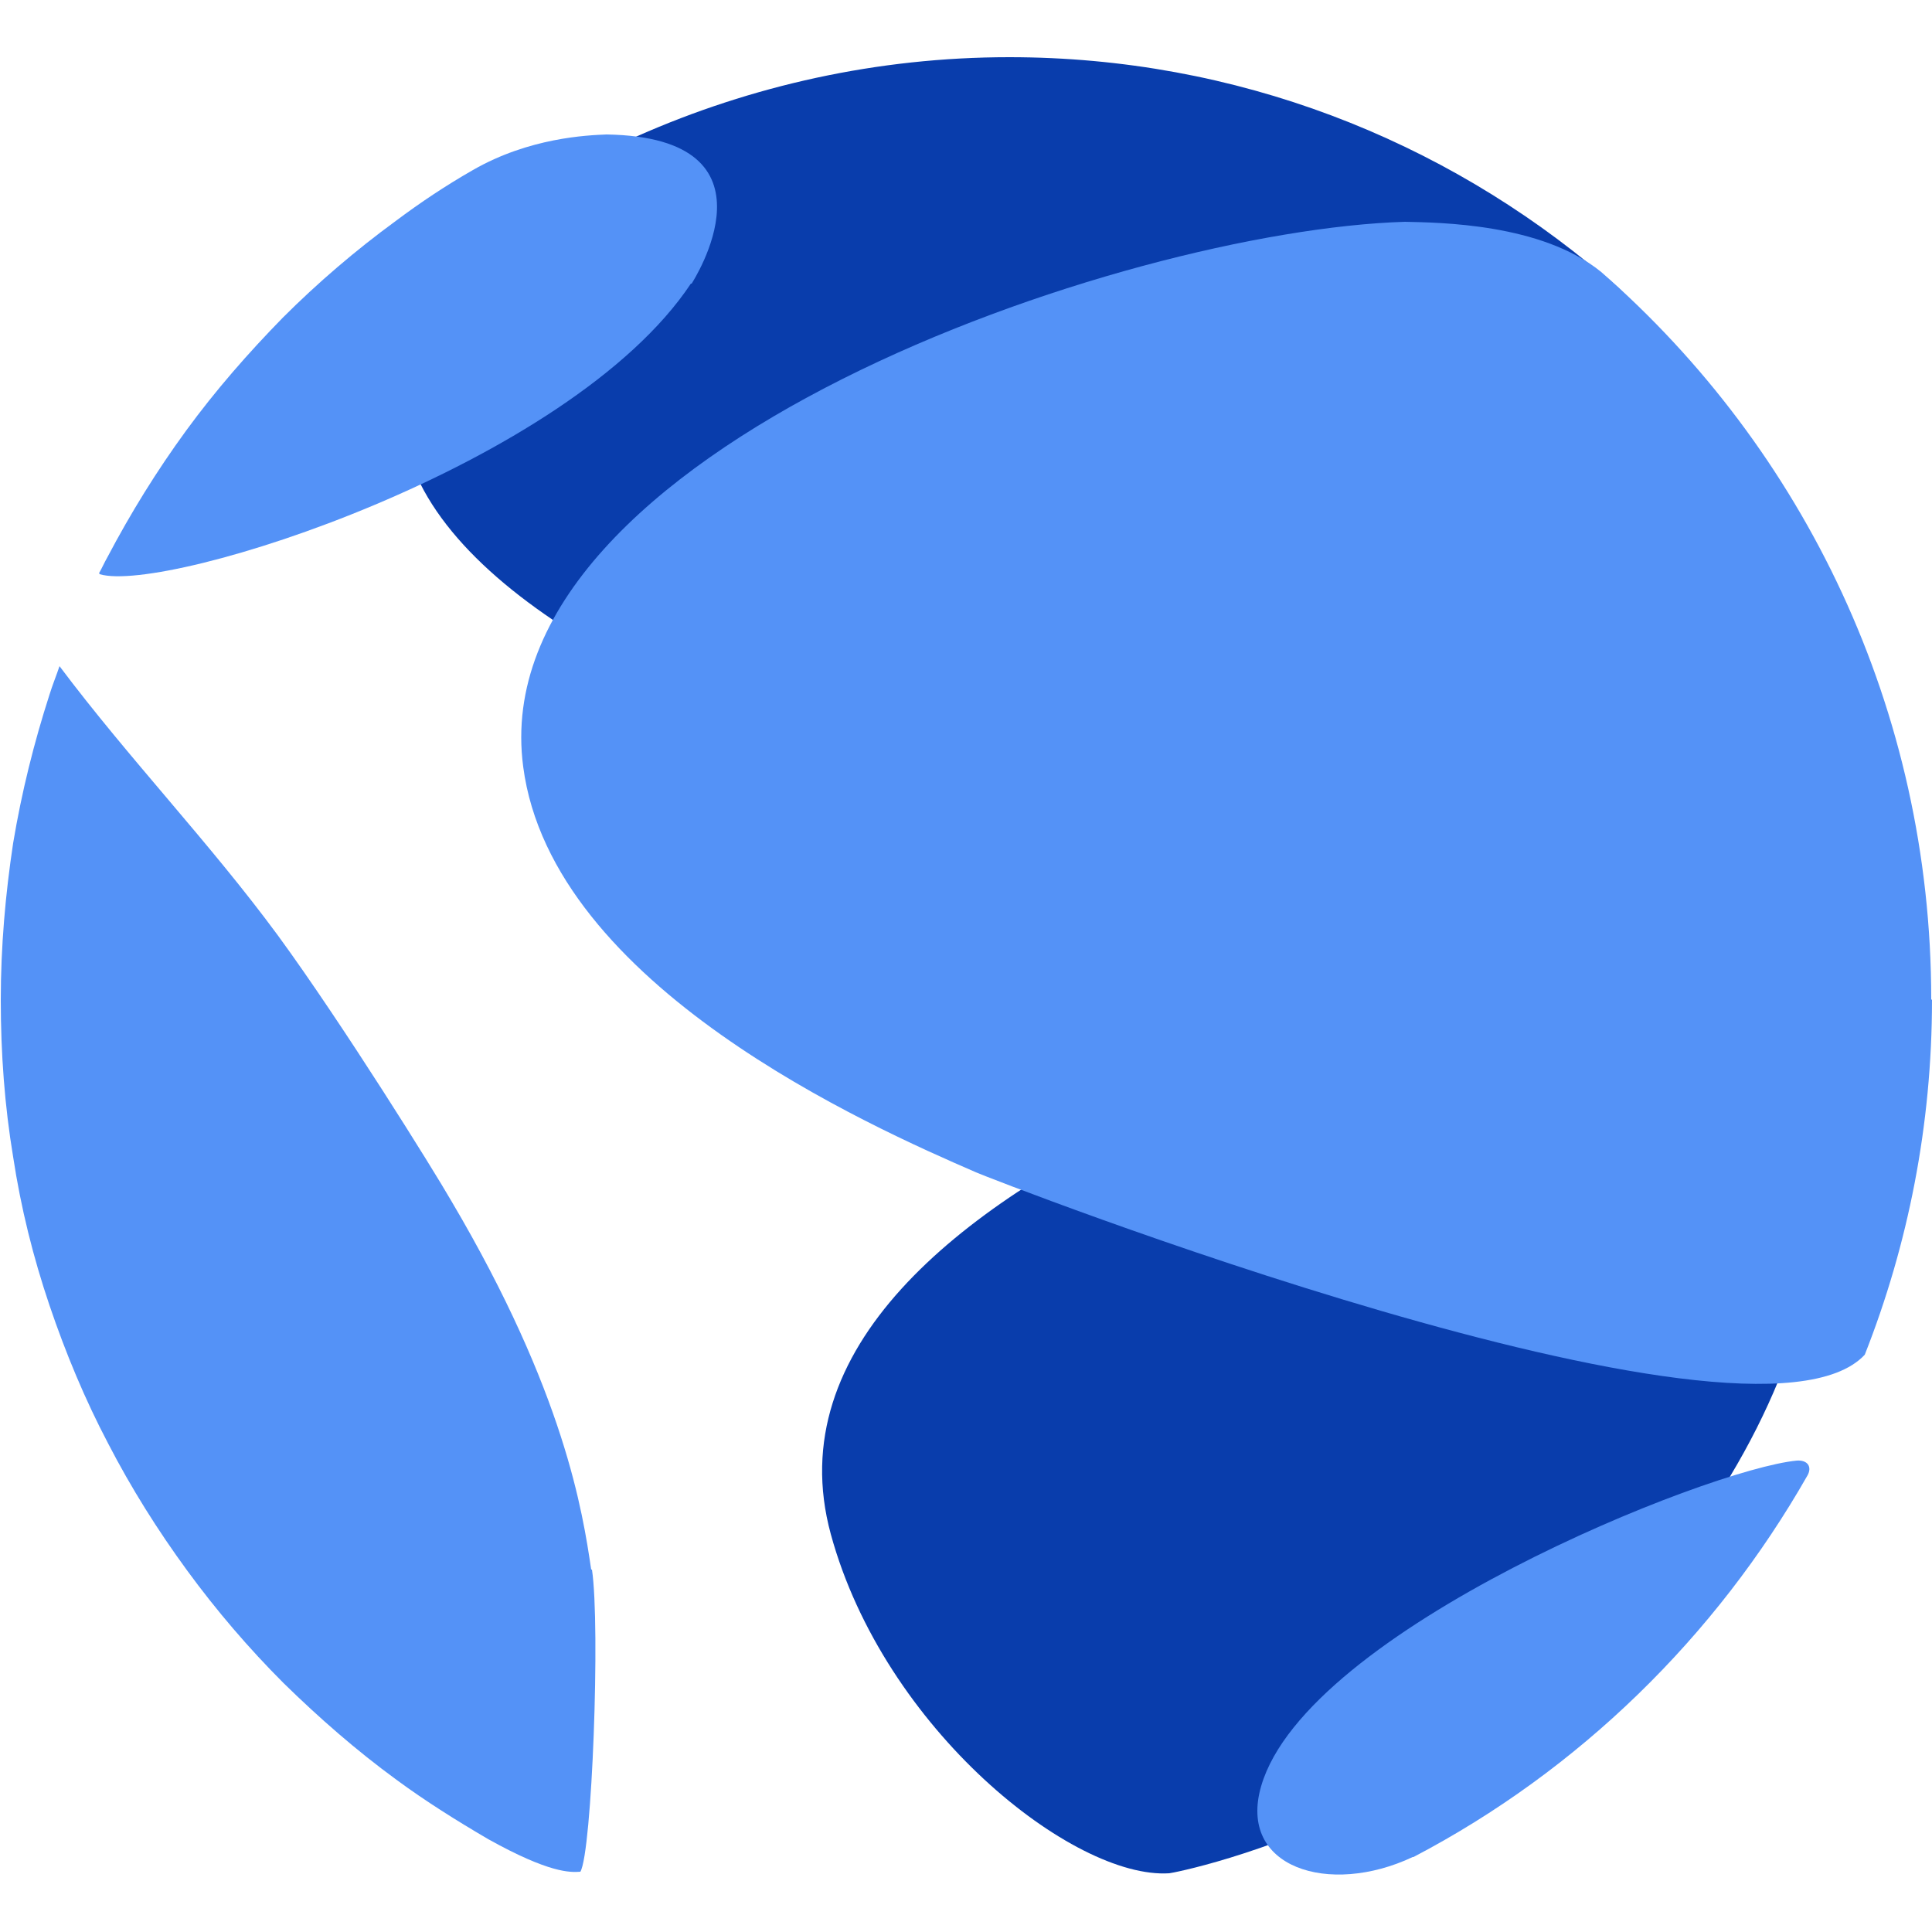 <?xml version="1.0" encoding="UTF-8"?>
<svg xmlns:xodm="http://www.corel.com/coreldraw/odm/2003" xmlns="http://www.w3.org/2000/svg" xmlns:xlink="http://www.w3.org/1999/xlink" version="1.1" id="Layer_1" x="0px" y="0px" viewBox="0 0 2500 2500" style="enable-background:new 0 0 2500 2500;" xml:space="preserve">
<style type="text/css">
	.st0{fill:none;}
	.st1{fill:#093DAC;}
	.st2{fill:#5492F7;}
</style>
<g id="Layer_x0020_1">
	<g id="_2990986561232">
		<rect y="0" class="st0" width="2500" height="2500"></rect>
		<g>
			<path class="st1" d="M1075,1985c69,253,314,447,438,439c4,0,471-87,726-514c199-332,131-652-139-659     C2003,1258,944,1503,1075,1985z"></path>
			<path class="st1" d="M2075,357L2075,357L2075,357c-207-176-475-283-769-283c-171,0-334,37-481,102c-26,11-52,23-75,37     c-17,9-33,18-49,27l4,1c-49,34-91,73-125,118c-340,450,801,777,1410,778c281,201,359-567,85-781V357z"></path>
			<path class="st2" d="M894,367C737,603,215,769,129,743c0,0,0-1-1-1c4-7,7-14,11-21c30-57,64-112,102-164s80-100,125-146     c45-45,94-87,146-125c32-24,65-46,100-66c73-42,148-45,173-46c233,4,111,191,110,193H894z"></path>
			<path class="st2" d="M766,2031c11,74,0,366-15,391c-13,1-40,2-119-42c-41-24-81-49-119-77c-52-38-100-80-146-125     c-45-45-87-94-125-146s-72-106-102-164c-30-57-55-117-76-179s-37-126-47-192c-11-66-16-134-16-203s6-137,16-203     c11-66,27-130,47-192c4-13,9-25,13-37l0,0c90,120,194,228,283,349c84,115,201,303,224,343c147,249,170,403,181,477H766z"></path>
			<path class="st2" d="M2500,1294c0,162-31,317-87,459c-147,158-1140-231-1150-236c-136-59-549-241-586-525     c-54-409,776-694,1141-705c44,1,177,2,254,65c262,229,427,566,427,941L2500,1294z"></path>
			<path class="st2" d="M1828,2403c-108,51-227,14-196-92c59-202,578-410,693-421c14-1,20,8,14,19c-119,209-296,382-510,494H1828z"></path>
		</g>
	</g>
</g>
</svg>
